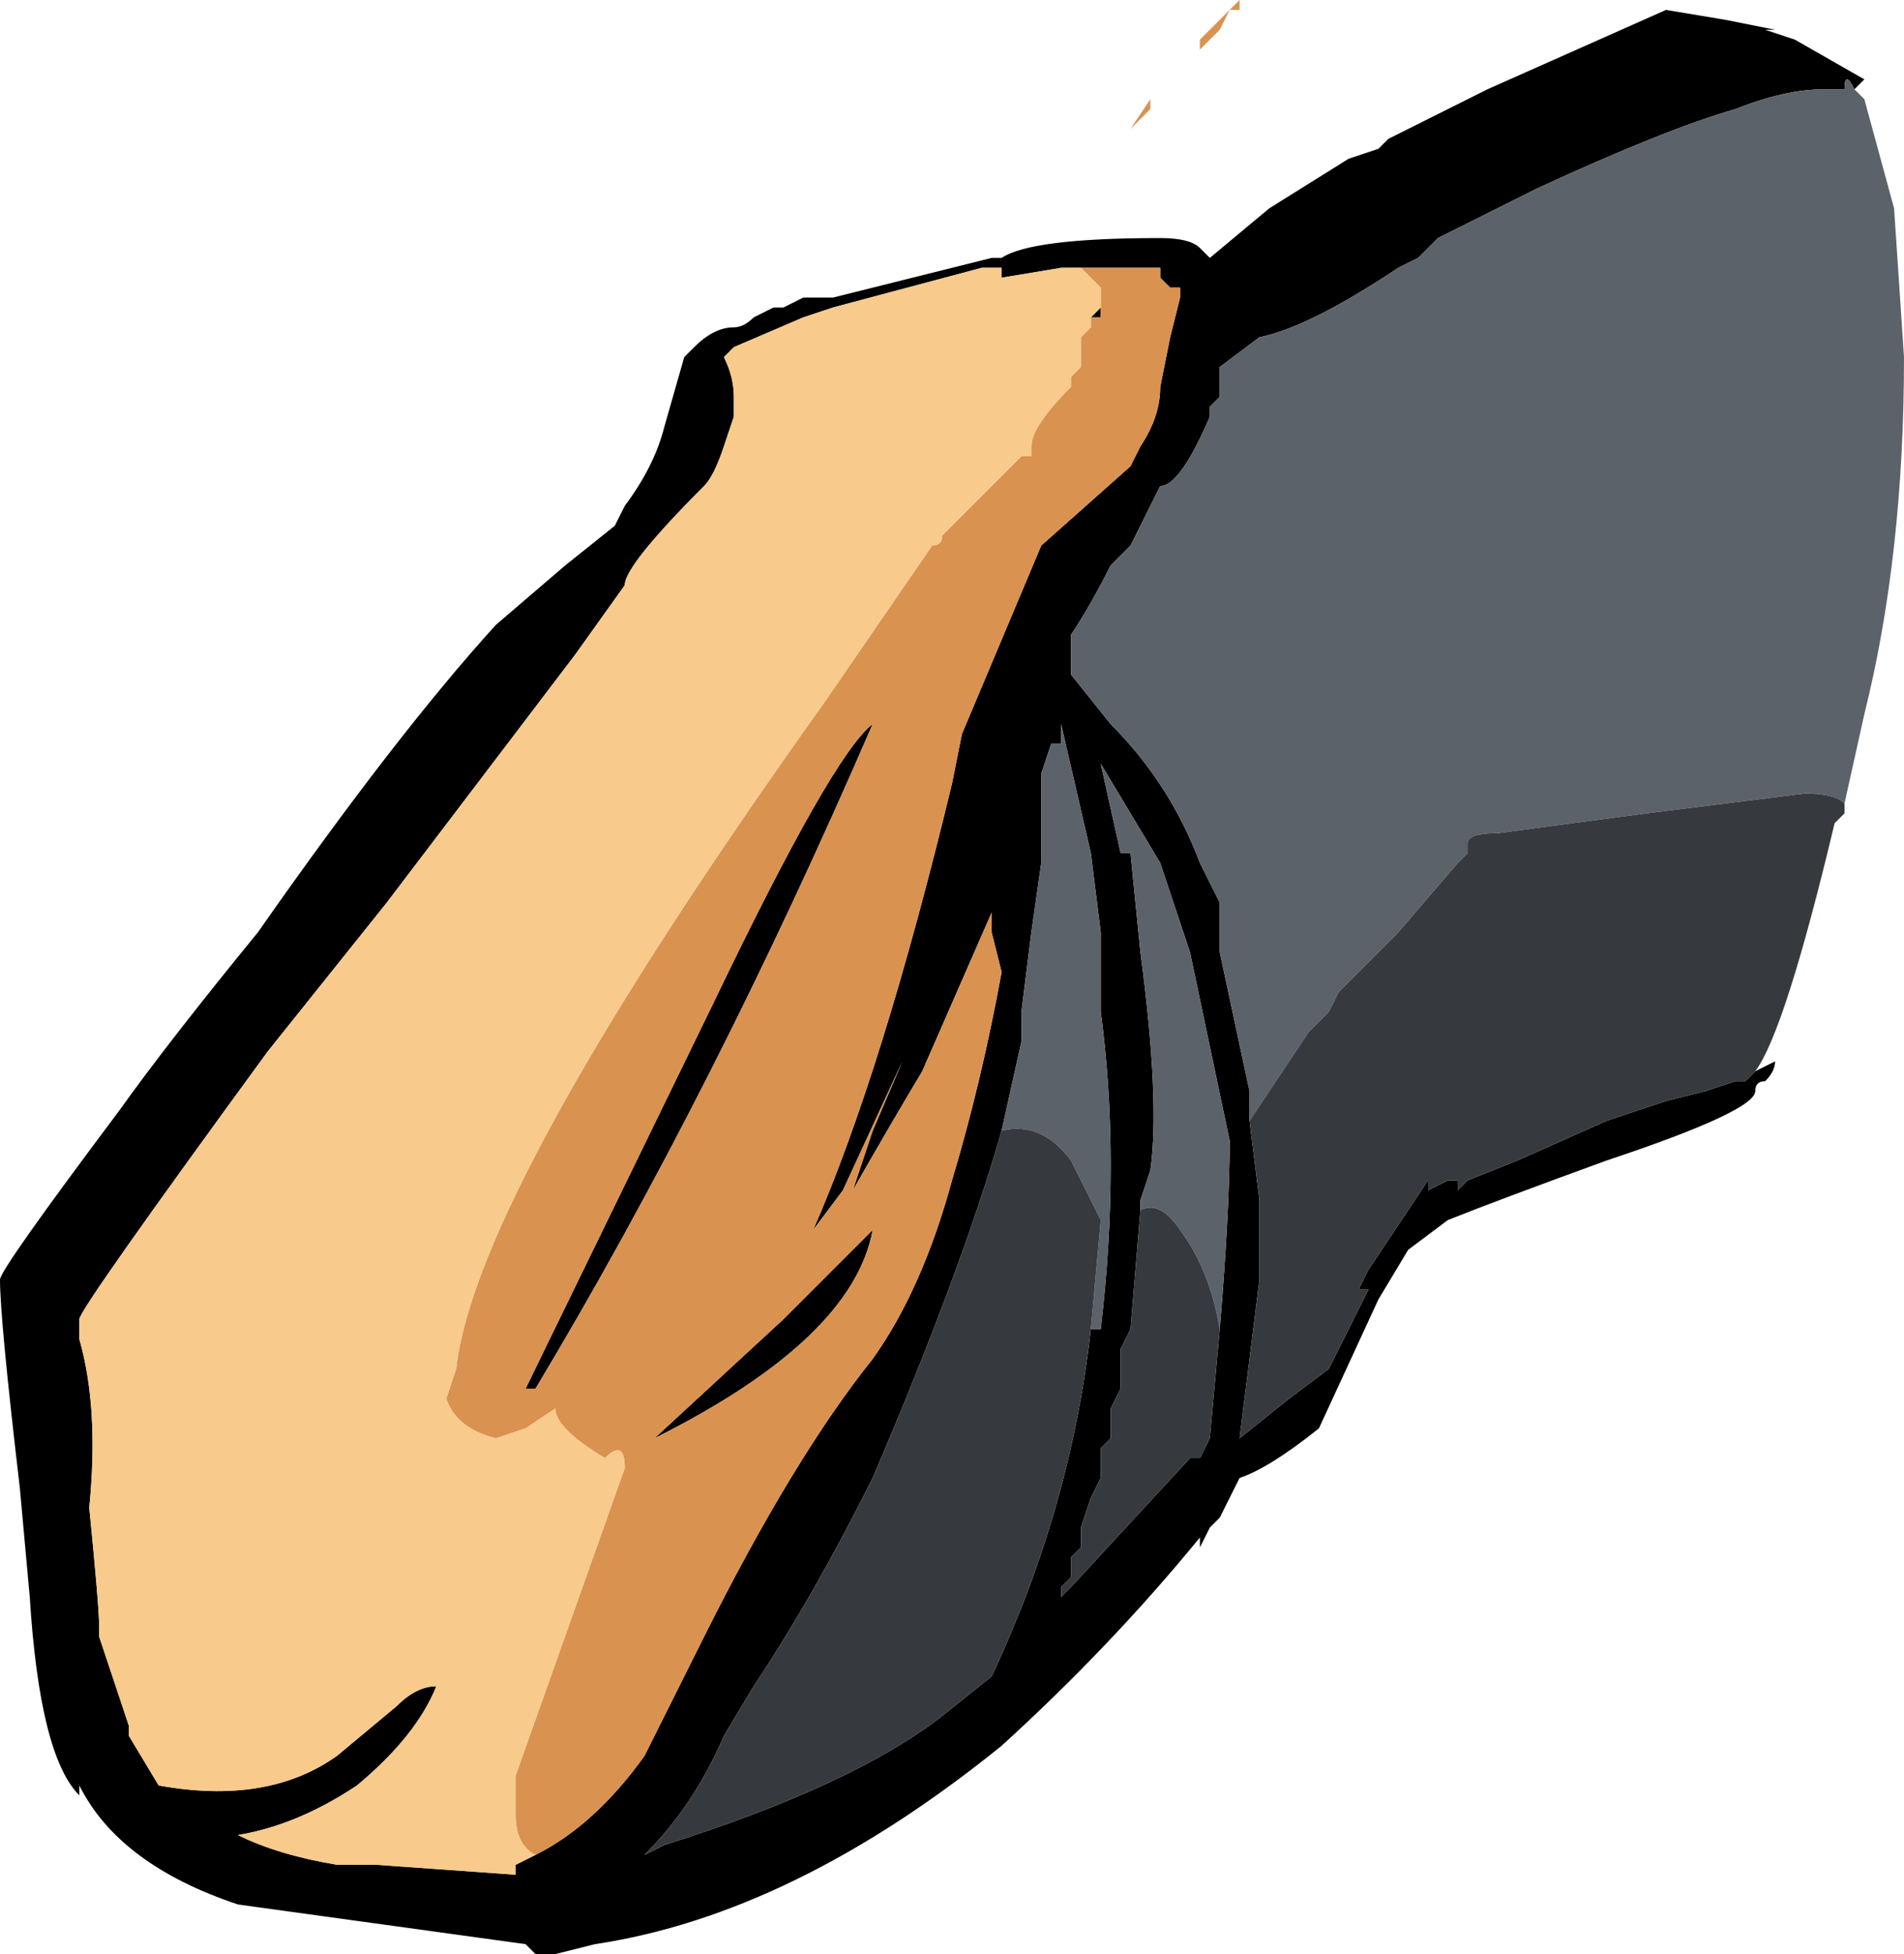 <?xml version="1.0" encoding="UTF-8" standalone="no"?>
<svg xmlns:ffdec="https://www.free-decompiler.com/flash" xmlns:xlink="http://www.w3.org/1999/xlink" ffdec:objectType="shape" height="9.85px" width="9.6px" xmlns="http://www.w3.org/2000/svg">
  <g transform="matrix(1.0, 0.0, 0.0, 1.0, 4.8, 4.95)">
    <path d="M4.55 -4.5 Q4.5 -4.6 4.5 -4.5 L4.4 -4.5 Q4.2 -4.5 3.95 -4.4 3.6 -4.3 2.95 -4.0 2.65 -3.85 2.45 -3.75 L2.35 -3.65 2.25 -3.6 Q1.8 -3.3 1.55 -3.25 L1.35 -3.1 1.35 -2.95 1.3 -2.9 1.3 -2.85 Q1.15 -2.5 1.05 -2.5 L0.9 -2.2 0.8 -2.1 Q0.7 -1.9 0.6 -1.75 L0.6 -1.55 0.8 -1.3 Q1.1 -1.0 1.25 -0.6 L1.35 -0.4 1.35 -0.15 1.5 0.55 1.5 0.7 1.55 1.1 1.55 1.5 1.45 2.3 1.7 2.1 1.9 1.95 2.1 1.55 2.05 1.55 2.1 1.45 2.4 1.0 2.4 1.05 2.5 1.0 2.55 1.0 2.55 1.05 2.6 1.0 2.85 0.9 3.3 0.7 3.6 0.6 3.8 0.55 3.95 0.5 4.0 0.5 4.05 0.45 4.15 0.4 Q4.15 0.45 4.1 0.5 4.05 0.5 4.05 0.55 4.05 0.65 3.3 0.9 2.75 1.1 2.5 1.2 L2.3 1.35 2.15 1.6 1.85 2.25 Q1.6 2.45 1.45 2.5 L1.35 2.7 1.3 2.75 1.25 2.85 1.25 2.8 Q0.8 3.35 0.25 3.85 -0.8 4.7 -1.8 4.85 L-2.0 4.9 -2.1 4.9 -2.15 4.85 -3.6 4.65 Q-4.2 4.45 -4.4 4.05 L-4.4 4.1 Q-4.6 3.9 -4.65 3.1 L-4.7 2.55 Q-4.8 1.7 -4.8 1.5 -4.8 1.45 -4.2 0.65 -3.95 0.3 -3.5 -0.25 -2.8 -1.25 -2.3 -1.8 L-1.95 -2.1 -1.7 -2.3 -1.65 -2.4 Q-1.5 -2.6 -1.45 -2.8 L-1.35 -3.15 -1.3 -3.2 Q-1.2 -3.3 -1.1 -3.3 -1.05 -3.3 -1.0 -3.35 L-0.9 -3.4 -0.85 -3.4 -0.75 -3.45 -0.6 -3.45 0.2 -3.65 0.25 -3.65 Q0.4 -3.75 1.05 -3.75 1.2 -3.75 1.25 -3.7 L1.3 -3.65 1.6 -3.9 2.0 -4.15 2.15 -4.2 2.2 -4.25 2.7 -4.5 3.6 -4.9 3.9 -4.85 4.15 -4.8 4.1 -4.8 4.25 -4.75 4.6 -4.55 4.55 -4.5 M0.65 -3.6 L0.55 -3.6 0.25 -3.55 0.25 -3.6 0.15 -3.6 -0.6 -3.4 -0.75 -3.35 -1.1 -3.2 -1.15 -3.15 Q-1.1 -3.05 -1.1 -2.95 L-1.1 -2.85 -1.15 -2.7 Q-1.2 -2.55 -1.25 -2.5 -1.65 -2.1 -1.65 -2.0 L-1.9 -1.65 -2.85 -0.4 -3.45 0.35 Q-4.4 1.65 -4.4 1.7 L-4.4 1.8 Q-4.3 2.15 -4.35 2.65 -4.3 3.15 -4.3 3.25 L-4.3 3.3 -4.15 3.75 -4.15 3.8 -4.0 4.05 Q-3.45 4.15 -3.1 3.9 L-2.8 3.65 Q-2.7 3.55 -2.6 3.55 -2.7 3.8 -3.0 4.05 -3.3 4.25 -3.6 4.3 -3.4 4.4 -3.1 4.45 L-2.9 4.45 -2.2 4.5 -2.2 4.45 -2.1 4.4 Q-1.8 4.25 -1.55 3.9 L-1.25 3.3 Q-0.8 2.4 -0.4 1.9 -0.15 1.55 0.0 1.0 0.15 0.5 0.25 -0.05 L0.2 -0.25 0.2 -0.35 -0.15 0.45 Q-0.3 0.7 -0.5 1.05 L-0.4 0.75 -0.25 0.4 -0.55 1.05 -0.7 1.25 Q-0.35 0.45 0.0 -1.0 L0.05 -1.25 0.45 -2.2 0.9 -2.6 0.95 -2.7 Q1.05 -2.85 1.05 -3.0 L1.1 -3.25 1.15 -3.45 1.15 -3.5 1.1 -3.5 1.05 -3.55 1.05 -3.6 0.65 -3.6 M0.7 -3.35 L0.75 -3.4 0.75 -3.35 0.7 -3.35 M0.4 -3.35 L0.4 -3.35 M0.7 1.75 L0.75 1.75 Q0.85 0.9 0.75 0.15 L0.75 -0.25 0.7 -0.65 0.55 -1.3 0.55 -1.2 0.5 -1.2 0.45 -1.05 0.45 -0.6 0.4 -0.25 0.35 0.15 0.35 0.3 0.25 0.75 Q0.05 1.45 -0.4 2.5 -0.7 3.1 -1.0 3.55 L-1.15 3.8 Q-1.3 4.15 -1.55 4.4 L-1.45 4.35 Q-0.5 4.05 -0.05 3.7 L0.2 3.5 Q0.6 2.65 0.7 1.75 M0.6 -1.35 L0.6 -1.35 M1.35 1.75 Q1.4 1.15 1.4 0.8 L1.2 -0.15 1.05 -0.6 0.75 -1.1 0.85 -0.65 0.9 -0.65 0.95 -0.15 Q1.05 0.6 1.0 0.95 L0.95 1.1 0.95 1.15 0.9 1.75 0.85 1.85 0.85 2.05 0.8 2.15 0.8 2.3 0.75 2.35 0.75 2.5 0.7 2.6 0.65 2.75 0.65 2.85 0.6 2.9 0.6 3.0 0.55 3.05 0.55 3.1 0.6 3.05 1.2 2.4 1.25 2.4 1.3 2.3 1.35 1.75 M-0.4 1.25 Q-0.5 1.8 -1.5 2.3 L-0.85 1.7 -0.4 1.25 M-2.15 2.05 L-1.2 0.1 Q-0.6 -1.15 -0.4 -1.3 -1.2 0.55 -2.1 2.05 L-2.15 2.05" fill="#000000" fill-rule="evenodd" stroke="none"/>
    <path d="M1.5 0.7 L1.5 0.55 1.35 -0.15 1.35 -0.4 1.25 -0.6 Q1.1 -1.0 0.8 -1.3 L0.6 -1.55 0.6 -1.75 Q0.7 -1.9 0.8 -2.1 L0.9 -2.2 1.05 -2.5 Q1.15 -2.5 1.3 -2.85 L1.3 -2.9 1.35 -2.95 1.35 -3.1 1.55 -3.25 Q1.8 -3.3 2.25 -3.6 L2.35 -3.65 2.45 -3.75 Q2.65 -3.85 2.95 -4.0 3.6 -4.3 3.95 -4.4 4.2 -4.5 4.4 -4.5 L4.5 -4.5 Q4.5 -4.6 4.55 -4.5 L4.6 -4.45 4.75 -3.9 4.8 -3.15 Q4.8 -2.15 4.6 -1.35 L4.5 -0.9 Q4.45 -0.95 4.3 -0.95 L3.5 -0.85 2.75 -0.75 Q2.6 -0.75 2.6 -0.7 L2.6 -0.65 2.55 -0.6 2.25 -0.25 1.95 0.05 1.9 0.15 1.8 0.25 1.5 0.7 M2.8 -3.05 L2.8 -3.05 M0.25 0.75 L0.35 0.3 0.35 0.15 0.4 -0.25 0.45 -0.6 0.45 -1.05 0.5 -1.2 0.55 -1.2 0.55 -1.3 0.7 -0.65 0.75 -0.25 0.75 0.15 Q0.85 0.9 0.75 1.75 L0.7 1.75 0.75 1.2 0.6 0.9 Q0.45 0.7 0.25 0.75 M0.95 1.15 L0.95 1.1 1.0 0.95 Q1.05 0.6 0.95 -0.15 L0.9 -0.65 0.85 -0.65 0.75 -1.1 1.05 -0.6 1.2 -0.15 1.4 0.8 Q1.4 1.15 1.35 1.75 1.3 1.45 1.15 1.25 1.05 1.1 0.95 1.15" fill="#5c6269" fill-rule="evenodd" stroke="none"/>
    <path d="M1.45 -4.9 L1.4 -4.9 1.45 -4.95 1.45 -4.9 M1.25 -4.75 L1.4 -4.9 1.35 -4.8 1.25 -4.7 1.25 -4.75 M-2.1 4.4 Q-2.2 4.35 -2.2 4.2 L-2.2 4.0 -1.65 2.45 Q-1.65 2.3 -1.75 2.4 -2.0 2.25 -2.0 2.15 L-2.15 2.25 -2.3 2.3 Q-2.5 2.25 -2.55 2.1 L-2.5 1.95 Q-2.4 1.05 -0.65 -1.4 L-0.1 -2.2 Q-0.05 -2.2 -0.05 -2.25 L0.35 -2.65 0.4 -2.65 0.4 -2.7 Q0.4 -2.8 0.6 -3.0 L0.6 -3.05 0.65 -3.1 0.65 -3.25 0.7 -3.3 0.7 -3.35 0.75 -3.35 0.75 -3.4 Q0.75 -3.45 0.75 -3.5 L0.65 -3.6 1.05 -3.6 1.05 -3.55 1.1 -3.5 1.15 -3.5 1.15 -3.45 1.1 -3.25 1.05 -3.0 Q1.05 -2.85 0.95 -2.7 L0.9 -2.6 0.45 -2.2 0.05 -1.25 0.0 -1.0 Q-0.35 0.45 -0.7 1.25 L-0.55 1.05 -0.25 0.4 -0.4 0.75 -0.5 1.05 Q-0.3 0.7 -0.15 0.45 L0.2 -0.35 0.2 -0.25 0.25 -0.05 Q0.15 0.5 0.0 1.0 -0.15 1.55 -0.4 1.9 -0.8 2.4 -1.25 3.3 L-1.55 3.9 Q-1.8 4.25 -2.1 4.4 M0.9 -4.3 L1.0 -4.4 1.0 -4.45 0.9 -4.3 M-2.15 2.05 L-2.1 2.05 Q-1.2 0.55 -0.4 -1.3 -0.6 -1.15 -1.2 0.1 L-2.15 2.05 M-0.4 1.25 L-0.85 1.7 -1.5 2.3 Q-0.5 1.8 -0.4 1.25" fill="#da9250" fill-rule="evenodd" stroke="none"/>
    <path d="M-2.1 4.4 L-2.2 4.45 -2.2 4.5 -2.9 4.45 -3.1 4.45 Q-3.4 4.4 -3.6 4.3 -3.3 4.25 -3.0 4.05 -2.7 3.8 -2.6 3.55 -2.7 3.55 -2.8 3.65 L-3.1 3.9 Q-3.45 4.15 -4.0 4.05 L-4.15 3.8 -4.15 3.75 -4.3 3.3 -4.3 3.25 Q-4.3 3.15 -4.35 2.65 -4.3 2.15 -4.4 1.8 L-4.4 1.7 Q-4.4 1.65 -3.45 0.35 L-2.85 -0.4 -1.9 -1.65 -1.65 -2.0 Q-1.65 -2.1 -1.25 -2.5 -1.2 -2.55 -1.15 -2.7 L-1.1 -2.85 -1.1 -2.95 Q-1.1 -3.05 -1.15 -3.15 L-1.1 -3.2 -0.75 -3.35 -0.6 -3.4 0.15 -3.6 0.25 -3.6 0.25 -3.55 0.55 -3.6 0.65 -3.6 0.75 -3.5 Q0.75 -3.45 0.75 -3.4 L0.7 -3.35 0.7 -3.3 0.65 -3.25 0.65 -3.1 0.6 -3.05 0.6 -3.0 Q0.4 -2.8 0.4 -2.7 L0.4 -2.65 0.35 -2.65 -0.05 -2.25 Q-0.05 -2.2 -0.1 -2.2 L-0.65 -1.4 Q-2.4 1.05 -2.5 1.95 L-2.55 2.1 Q-2.5 2.25 -2.3 2.3 L-2.15 2.25 -2.0 2.15 Q-2.0 2.25 -1.75 2.4 -1.65 2.3 -1.65 2.45 L-2.2 4.0 -2.2 4.2 Q-2.2 4.35 -2.1 4.4 M0.4 -3.35 L0.4 -3.35" fill="#f8ca8b" fill-rule="evenodd" stroke="none"/>
    <path d="M2.8 -3.05 L2.8 -3.05" fill="#8d873f" fill-rule="evenodd" stroke="none"/>
    <path d="M4.05 0.45 L4.0 0.5 3.95 0.5 3.8 0.55 3.6 0.6 3.3 0.7 2.85 0.9 2.6 1.0 2.55 1.05 2.55 1.0 2.5 1.0 2.4 1.05 2.4 1.0 2.1 1.45 2.05 1.55 2.1 1.55 1.9 1.95 1.7 2.1 1.45 2.3 1.55 1.5 1.55 1.1 1.5 0.7 1.8 0.25 1.9 0.15 1.95 0.05 2.25 -0.25 2.55 -0.6 2.6 -0.65 2.6 -0.7 Q2.6 -0.75 2.75 -0.75 L3.5 -0.85 4.3 -0.95 Q4.45 -0.95 4.5 -0.9 L4.5 -0.85 4.45 -0.8 Q4.2 0.25 4.05 0.45 M0.7 1.75 Q0.6 2.65 0.2 3.5 L-0.05 3.7 Q-0.5 4.05 -1.45 4.35 L-1.55 4.4 Q-1.3 4.15 -1.15 3.8 L-1.0 3.55 Q-0.7 3.1 -0.4 2.5 0.05 1.45 0.25 0.75 0.45 0.7 0.6 0.9 L0.75 1.2 0.7 1.75 M0.95 1.15 Q1.05 1.1 1.15 1.25 1.3 1.45 1.35 1.75 L1.3 2.3 1.25 2.4 1.2 2.4 0.6 3.05 0.55 3.1 0.55 3.05 0.6 3.0 0.6 2.9 0.65 2.85 0.65 2.75 0.7 2.6 0.75 2.5 0.75 2.35 0.8 2.3 0.8 2.15 0.85 2.05 0.85 1.85 0.9 1.75 0.95 1.15" fill="#363a3f" fill-rule="evenodd" stroke="none"/>
  </g>
</svg>
